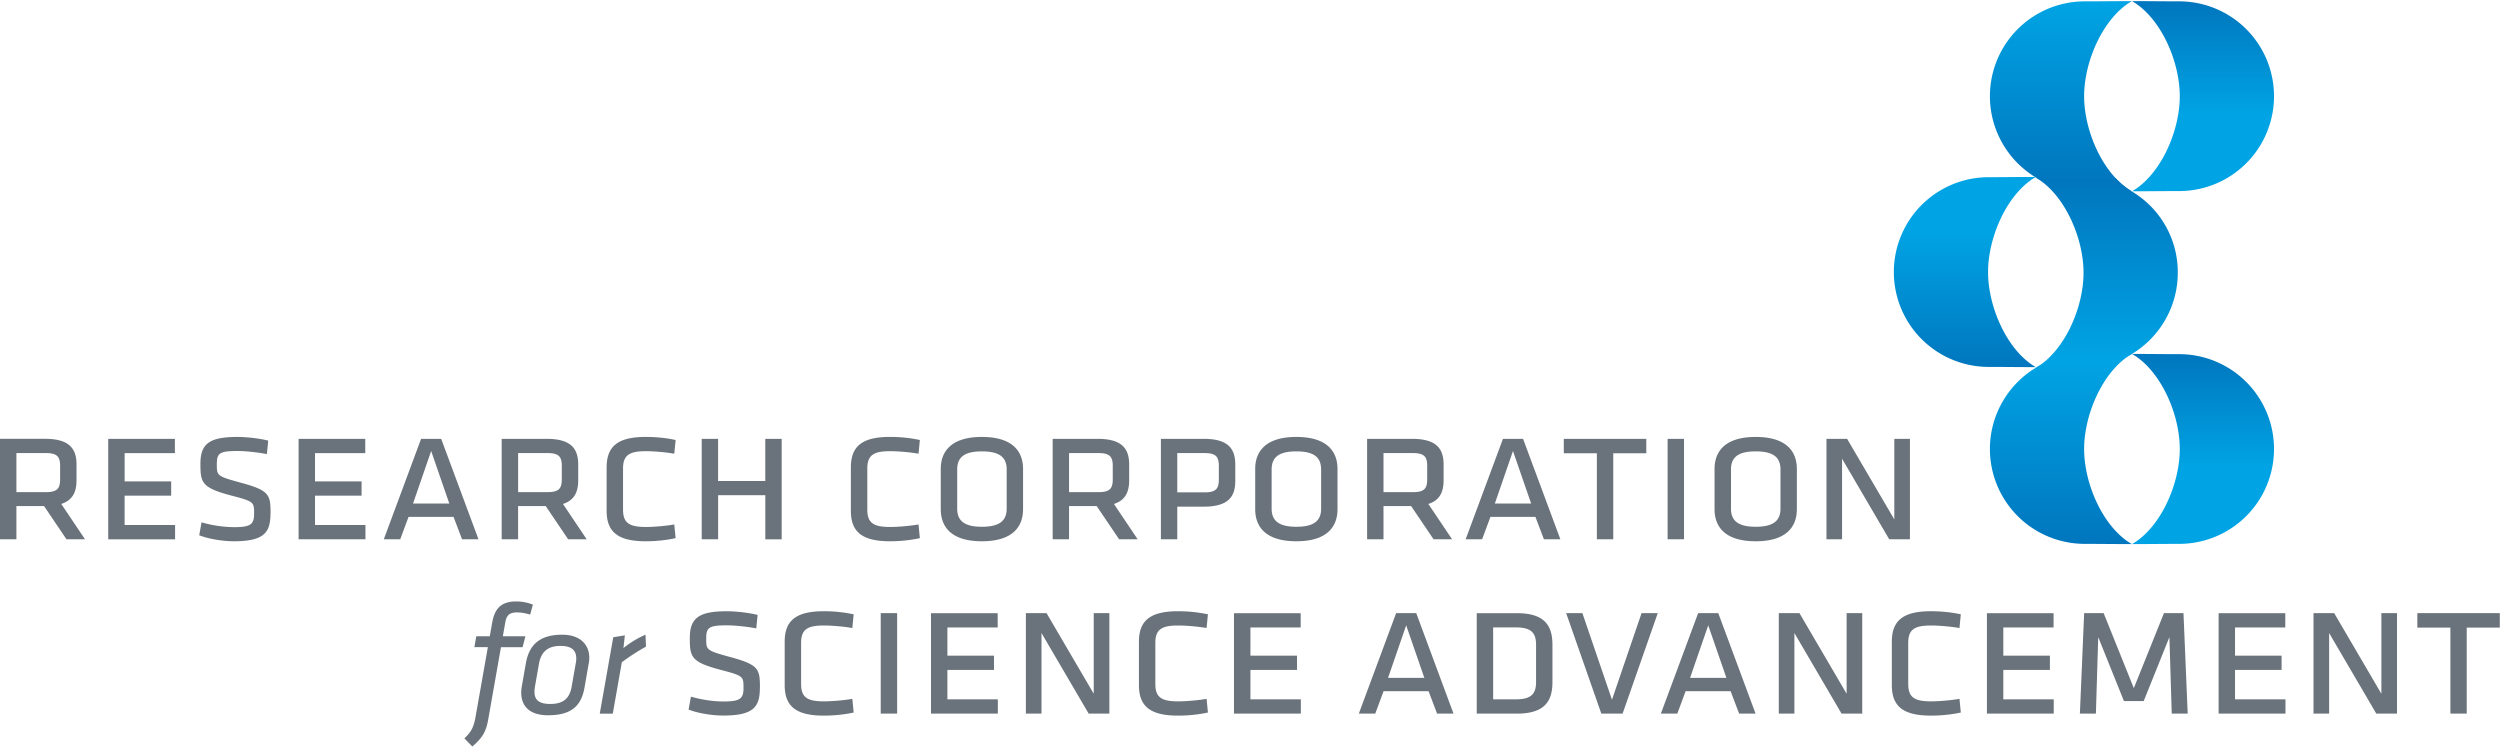 <svg xmlns="http://www.w3.org/2000/svg" fill="none" width="445" height="133" viewBox="0 0 890 266">
  <path fill="#6A737B" d="M23.66 191.98h6.6l-8.45-12.58c4.05-1.3 5.43-4.27 5.43-8.39v-5.65c0-5.64-2.55-9.14-11.22-9.14H0v35.76h5.84v-11.83h9.84l7.98 11.83ZM5.84 161.3h10.53c4.07 0 5.03 1.38 5.03 4.62v4.68c0 3.24-.96 4.6-5.03 4.6H5.84v-13.9ZM38.53 192h23.8v-5.09H44.36v-10.46h16.58v-5.08H44.37v-10.05h17.89v-5.08H38.53V192v-.02Zm57.79-9.29c0-6.8-.55-8.18-11.08-11-7.99-2.2-8.05-2.42-8.05-6.4 0-4 .89-4.75 7.43-4.75 2.83 0 7.3.48 10.39 1.1l.48-4.8c-3.3-.83-7.9-1.31-10.93-1.31-9.9 0-13.21 2.33-13.21 9.55 0 6.75.48 8.54 10.93 11.3 8.18 2.13 8.18 2.34 8.18 6.46 0 3.79-1.17 4.81-7.15 4.81a43.2 43.2 0 0 1-11.56-1.72l-.83 4.6c3.5 1.38 8.6 2.14 12.3 2.14 11.08 0 13.07-3.3 13.07-9.98h.03Zm9.98 9.28h23.8v-5.08h-17.96v-10.46h16.58v-5.08h-16.58v-10.05h17.89v-5.08H106.3V192v-.02Zm50.77-35.76h-7.16l-13.28 35.76h5.85l2.96-7.98h16.02l3.03 7.98h5.85l-13.28-35.76Zm2.89 23.04h-12.93l6.46-18.71 6.47 18.71Zm42.31 12.72h6.6l-8.45-12.58c4.05-1.3 5.42-4.27 5.42-8.39v-5.65c0-5.64-2.54-9.14-11.2-9.14H178.6v35.76h5.84v-11.83h9.84l7.98 11.83Zm-17.82-30.69h10.53c4.06 0 5.02 1.38 5.02 4.62v4.68c0 3.24-.96 4.6-5.02 4.6h-10.53v-13.9Zm37.35 20.1v-14.58c0-4.8 2.27-6.2 8.12-6.2 2.75 0 7.01.35 10.12.9l.48-4.88c-3.79-.83-7.5-1.1-10.67-1.1-10.18 0-13.89 3.58-13.89 10.87v15.41c0 7.3 3.7 10.87 13.9 10.87 3.15 0 6.87-.28 10.66-1.11l-.48-4.88c-3.1.55-7.36.9-10.12.9-5.85 0-8.12-1.38-8.12-6.2Zm56.48 10.6v-35.77h-5.84v15h-16.8v-15h-5.83v35.76h5.84V176.3h16.8V192h5.83Zm30.48-10.6v-14.58c0-4.8 2.26-6.2 8.12-6.2 2.74 0 7 .35 10.12.9l.47-4.88a50.2 50.2 0 0 0-10.66-1.1c-10.19 0-13.9 3.58-13.9 10.87v15.41c0 7.3 3.71 10.87 13.9 10.87 3.16 0 6.88-.28 10.66-1.11l-.48-4.88c-3.09.55-7.35.9-10.11.9-5.86 0-8.12-1.38-8.12-6.2Zm55.45-14.44c0-6.12-3.57-11.41-14.65-11.41-11.07 0-14.65 5.29-14.65 11.4v14.32c0 6.14 3.58 11.42 14.65 11.42 11.08 0 14.65-5.3 14.65-11.42v-14.31Zm-5.83.2v13.9c0 4.27-2.48 6.47-8.82 6.47-6.33 0-8.8-2.2-8.8-6.47v-13.9c0-4.27 2.4-6.47 8.8-6.47s8.82 2.2 8.82 6.47Zm40.03 24.83h6.6l-8.45-12.58c4.05-1.3 5.42-4.27 5.42-8.39v-5.65c0-5.64-2.55-9.14-11.21-9.14h-16.02v35.76h5.83v-11.83h9.84l7.99 11.83Zm-17.83-30.69h10.54c4.06 0 5.02 1.38 5.02 4.62v4.68c0 3.24-.96 4.6-5.02 4.6h-10.54v-13.9Zm32.7-5.07v35.76h5.83v-11.62h9.44c8.66 0 11.21-3.5 11.21-9.15v-5.85c0-5.64-2.55-9.14-11.21-9.14h-15.28Zm5.83 5.07h9.77c4.07 0 5.03 1.38 5.03 4.62v4.74c0 3.24-.96 4.62-5.03 4.62h-9.77V161.3Zm57.04 5.66c0-6.12-3.57-11.41-14.65-11.41-11.07 0-14.65 5.29-14.65 11.4v14.32c0 6.14 3.58 11.42 14.65 11.42 11.08 0 14.65-5.3 14.65-11.42v-14.31Zm-5.83.2v13.9c0 4.27-2.48 6.47-8.82 6.47-6.33 0-8.8-2.2-8.8-6.47v-13.9c0-4.27 2.4-6.47 8.8-6.47s8.81 2.2 8.81 6.47Zm40.03 24.83h6.6l-8.46-12.58c4.06-1.3 5.43-4.27 5.43-8.39v-5.65c0-5.64-2.54-9.14-11.21-9.14h-16.02v35.76h5.83v-11.83h9.84l7.99 11.83Zm-17.83-30.69h10.54c4.06 0 5.02 1.38 5.02 4.62v4.68c0 3.24-.96 4.6-5.02 4.6h-10.54v-13.9Zm49.69-5.07h-7.16l-13.28 35.76h5.86l2.96-7.98h16.02l3.02 7.98h5.86l-13.28-35.76Zm2.88 23.04h-12.93l6.46-18.71 6.47 18.71Zm23.4 12.72h5.83v-30.62h11.76v-5.14h-29.37v5.14h11.77v30.62Zm31.02-35.76h-5.84v35.76h5.84v-35.76Zm40.17 10.73c0-6.12-3.57-11.41-14.65-11.41-11.07 0-14.65 5.29-14.65 11.4v14.32c0 6.14 3.58 11.42 14.65 11.42 11.08 0 14.65-5.3 14.65-11.42v-14.31Zm-5.83.2v13.9c0 4.27-2.48 6.47-8.82 6.47-6.33 0-8.8-2.2-8.8-6.47v-13.9c0-4.27 2.4-6.47 8.8-6.47s8.82 2.2 8.82 6.47Zm38.72 24.83h7.36v-35.76h-5.56v28.68l-16.8-28.68h-7.35v35.76h5.55V163.3l16.8 28.7Zm-504.41 73.77c3.4-2.95 4.8-5.04 5.6-9.39l4.58-25.97h7.7l1-3.89h-8.03l.85-4.81c.45-2.67 1.47-3.68 4.24-3.68 1.41 0 3.05.28 4.64.78l.96-3.56a16.29 16.29 0 0 0-5.88-1.13c-5.26 0-7.7 2.38-8.6 7.57l-.85 4.82h-4.81l-.68 3.89h4.8l-4.4 24.89c-.63 3.62-1.59 5.37-3.96 7.58l2.82 2.88.02.02Zm27.03-11.13c8.55 0 11.83-3.67 12.9-9.9l1.51-8.65c.18-.9.18-1.53.18-1.92 0-4.7-3.28-8.2-9.62-8.2-7.91 0-11.77 3.44-12.95 10.17l-1.42 8.04c-1.08 5.95 1.54 10.47 9.39 10.47l.01-.01Zm8.32-10.19c-.73 4.13-2.88 6.17-7.64 6.17-5.14 0-6.05-2.42-5.42-6.22l1.4-7.99c.74-4.3 3.12-6.45 7.65-6.45 3.9 0 5.65 1.47 5.65 4.47 0 .45-.05 1-.17 1.64l-1.47 8.37v.01Zm26.3-18.49a34.27 34.27 0 0 0-7.86 4.75l.5-4.52-4.13.68-4.81 27.2h4.64l3.22-18.31c2.6-1.92 5.5-3.84 8.6-5.55l-.17-4.24.01-.01Zm40.73 18.82c0-6.8-.55-8.18-11.08-11-7.98-2.2-8.05-2.42-8.05-6.4 0-4 .9-4.75 7.44-4.75 2.82 0 7.29.48 10.38 1.1l.48-4.8c-3.3-.83-7.9-1.31-10.93-1.31-9.9 0-13.21 2.33-13.21 9.55 0 6.75.48 8.53 10.93 11.3 8.19 2.13 8.19 2.33 8.19 6.46 0 3.79-1.18 4.81-7.16 4.81-3.5 0-7.77-.61-11.56-1.72l-.83 4.6c3.5 1.38 8.6 2.13 12.32 2.13 11.08 0 13.06-3.29 13.06-9.97h.02Zm14.65-1.3v-14.59c0-4.81 2.26-6.2 8.12-6.2 2.74 0 7 .35 10.12.9l.47-4.88a50.2 50.2 0 0 0-10.66-1.1c-10.18 0-13.89 3.58-13.89 10.87v15.42c0 7.3 3.7 10.87 13.9 10.87 3.15 0 6.87-.28 10.65-1.1l-.47-4.87c-3.1.54-7.36.89-10.12.89-5.86 0-8.12-1.37-8.12-6.2v-.01Zm34.2-25.19h-5.85v35.77h5.84v-35.77Zm12.04 35.77h23.8v-5.08h-17.96v-10.46h16.59v-5.08h-16.59v-10.05h17.9v-5.08h-23.74v35.76Zm56.14 0h7.36v-35.77h-5.56v28.7l-16.8-28.7h-7.36v35.77h5.56v-28.69l16.8 28.7Zm23.73-10.58v-14.59c0-4.81 2.27-6.2 8.12-6.2 2.74 0 7.01.35 10.12.9l.48-4.88a50.5 50.5 0 0 0-10.67-1.1c-10.18 0-13.89 3.58-13.89 10.87v15.42c0 7.3 3.7 10.87 13.9 10.87 3.15 0 6.87-.28 10.66-1.1l-.48-4.87c-3.1.54-7.36.89-10.12.89-5.85 0-8.12-1.37-8.12-6.2v-.01Zm28 10.58h23.8v-5.08h-17.95v-10.46h16.58v-5.08h-16.58v-10.05h17.89v-5.08H439.3v35.76Zm64.88-35.77h-7.16l-13.28 35.77h5.85l2.96-7.98h16.02l3.03 7.98h5.85l-13.27-35.77Zm2.89 23.05h-12.93l6.46-18.71 6.47 18.71Zm18.65-23.05v35.77h14.3c10.12 0 12.65-4.66 12.65-11.28v-13.2c0-6.6-2.54-11.28-12.65-11.28h-14.3Zm5.84 5.08h8.05c5.44 0 7.23 1.86 7.23 6.2v13.21c0 4.34-1.8 6.2-7.23 6.2h-8.05v-25.6Zm58.61-5.08h-5.78l-10.53 30.83-10.53-30.83h-5.78l12.52 35.77h7.57l12.52-35.77h.01Zm21.53 0h-7.16l-13.27 35.77h5.85l2.96-7.98h16.02l3.03 7.98h5.85l-13.28-35.77Zm2.9 23.05h-12.94l6.47-18.71 6.47 18.71Zm41 12.72h7.36v-35.77h-5.56v28.7l-16.8-28.7h-7.35v35.77h5.55v-28.69l16.8 28.7Zm23.73-10.58v-14.59c0-4.81 2.27-6.2 8.12-6.2 2.75 0 7.01.35 10.12.9l.48-4.88c-3.79-.83-7.5-1.1-10.67-1.1-10.18 0-13.89 3.58-13.89 10.87v15.42c0 7.3 3.7 10.87 13.9 10.87 3.15 0 6.87-.28 10.66-1.1l-.48-4.87c-3.1.54-7.36.89-10.12.89-5.85 0-8.12-1.37-8.12-6.2v-.01Zm28 10.58h23.8v-5.08h-17.95v-10.46h16.58v-5.08h-16.58v-10.05h17.89v-5.08h-23.73v35.76Zm65.78 0h5.71l-1.5-35.77h-6.95l-10.73 26.7-10.74-26.7h-6.94l-1.52 35.77h5.7l.83-27.23 9.16 22.77h7.03l9.15-22.77.83 27.23h-.03Zm16.72 0h23.8v-5.08h-17.96v-10.46h16.58v-5.08h-16.58v-10.05h17.89v-5.08h-23.73v35.76Zm56.14 0h7.36v-35.77h-5.56v28.7l-16.8-28.7h-7.36v35.77h5.56v-28.69l16.8 28.7Zm26.35 0h5.84v-30.62h11.77v-5.15h-29.36v5.15h11.77v30.62h-.02Z"/>
  <path fill="url(#a)" d="M724.75 63c-7.05 0-10.66.08-16.77.08a33.77 33.77 0 1 0 0 67.54c6.1 0 10.73.08 16.77.08-10.14-5.83-17-21.3-17-33.85s6.86-28.02 17-33.85Z"/>
  <path fill="url(#b)" d="M758.95.4c-6.04 0-10.67.08-16.77.08a33.77 33.77 0 1 0 0 67.54c6.1 0 10.64.08 16.77.08-10.15-5.83-17-21.3-17-33.85 0-12.53 6.85-28.02 17-33.85Z"/>
  <path fill="url(#c)" d="M724.74 63.27c6.04 0 10.67.08 16.78.08 3.48 0 11.22-.39 11.66.08.36.37.43.47.84.87a21.2 21.2 0 0 0 1.68 1.54 23.35 23.35 0 0 0 3.38 2.4 33.44 33.44 0 0 1 16.21 28.85 33.77 33.77 0 0 1-33.77 33.77c-6.11 0-10.65.08-16.78.08 10.15-5.82 17-21.3 17-33.85 0-12.54-6.85-28.02-17-33.85v.03Z"/>
  <path fill="url(#d)" d="M758.95 126c-6.04 0-10.67.08-16.77.08a33.77 33.77 0 1 0 0 67.54c6.1 0 10.64.08 16.77.08-10.15-5.83-17-21.3-17-33.85s6.85-28.02 17-33.85Z"/>
  <path fill="url(#e)" d="M759 .4c7.05 0 10.67.08 16.78.08a33.77 33.77 0 1 1 0 67.54c-6.11 0-10.74.08-16.78.08 10.15-5.83 17-21.3 17-33.85 0-12.53-6.85-28.02-17-33.85Z"/>
  <path fill="url(#f)" d="M759 126c7.05 0 10.67.08 16.78.08a33.77 33.77 0 1 1 0 67.54c-6.11 0-10.74.08-16.78.08 10.15-5.83 17-21.3 17-33.85s-6.85-28.02-17-33.85Z"/>
  <defs>
    <linearGradient id="a" x1="699.48" x2="699.48" y1="63" y2="130.7" gradientUnits="userSpaceOnUse">
      <stop offset=".28" stop-color="#00A4E4"/>
      <stop offset="1" stop-color="#0076BE"/>
    </linearGradient>
    <linearGradient id="b" x1="741.63" x2="741.63" y1=".4" y2="193.55" gradientUnits="userSpaceOnUse">
      <stop stop-color="#00A4E4"/>
      <stop offset=".33" stop-color="#0076BE"/>
      <stop offset=".66" stop-color="#00A4E4"/>
      <stop offset="1" stop-color="#0076BE"/>
    </linearGradient>
    <linearGradient id="c" x1="741.84" x2="741.84" y1=".61" y2="193.76" gradientUnits="userSpaceOnUse">
      <stop stop-color="#00A4E4"/>
      <stop offset=".33" stop-color="#0076BE"/>
      <stop offset=".66" stop-color="#00A4E4"/>
      <stop offset="1" stop-color="#0076BE"/>
    </linearGradient>
    <linearGradient id="d" x1="741.86" x2="741.86" y1=".55" y2="193.7" gradientUnits="userSpaceOnUse">
      <stop stop-color="#00A4E4"/>
      <stop offset=".33" stop-color="#0076BE"/>
      <stop offset=".66" stop-color="#00A4E4"/>
      <stop offset="1" stop-color="#0076BE"/>
    </linearGradient>
    <linearGradient id="e" x1="784.28" x2="784.28" y1=".4" y2="68.1" gradientUnits="userSpaceOnUse">
      <stop stop-color="#0076BE"/>
      <stop offset=".6" stop-color="#00A4E4"/>
    </linearGradient>
    <linearGradient id="f" x1="784.28" x2="784.28" y1="126" y2="193.7" gradientUnits="userSpaceOnUse">
      <stop stop-color="#0076BE"/>
      <stop offset=".6" stop-color="#00A4E4"/>
    </linearGradient>
  </defs>
</svg>
